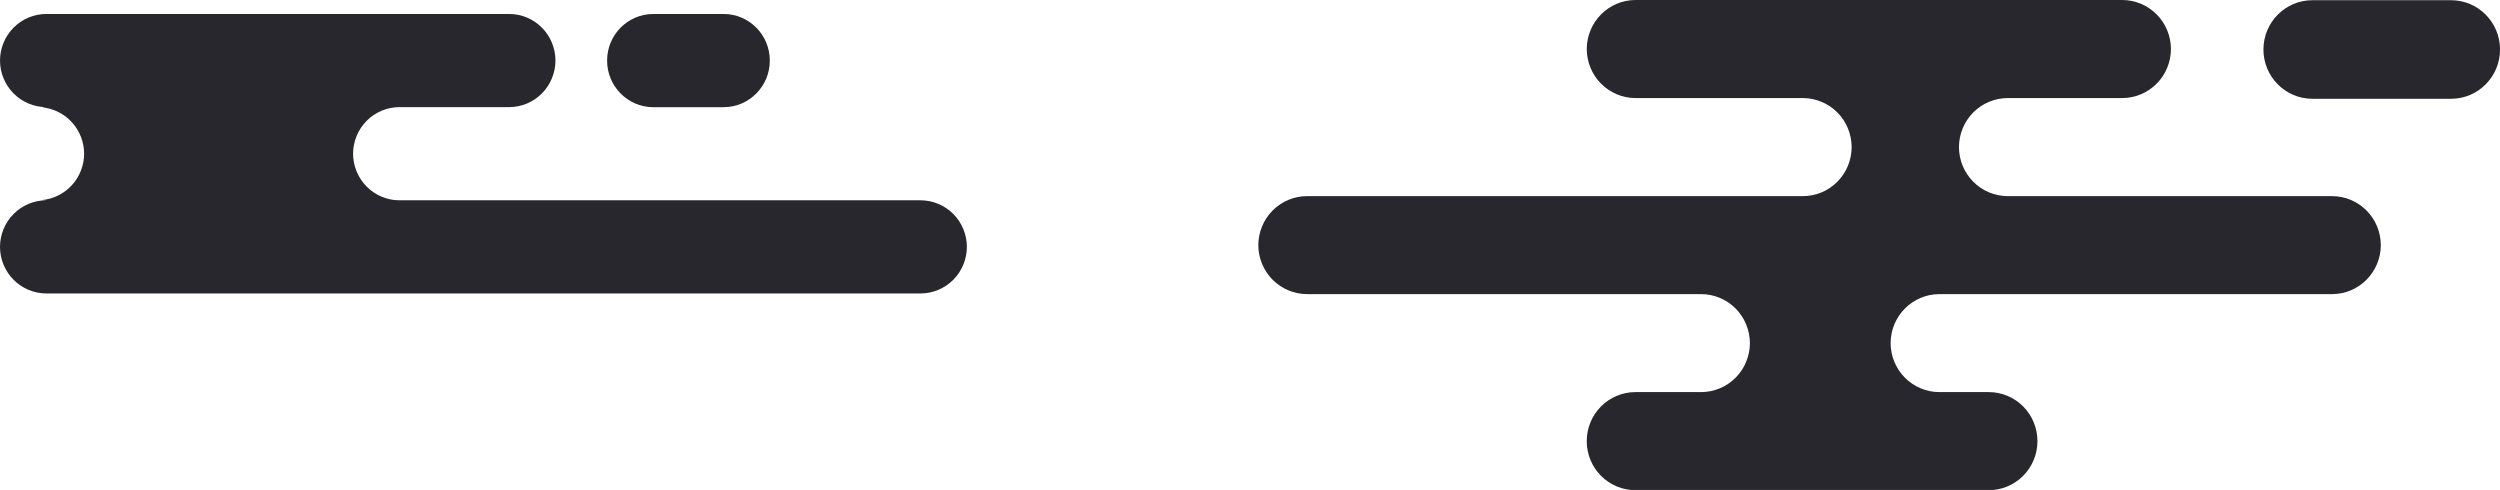 <svg width="546" height="107" viewBox="0 0 546 107" fill="none" xmlns="http://www.w3.org/2000/svg">
<g clip-path="url(#clip0)">
<path d="M201.062 43.745H87.217C84.54 43.736 81.975 42.662 80.082 40.755C78.188 38.848 77.121 36.265 77.112 33.568C77.121 30.872 78.189 28.29 80.082 26.384C81.975 24.478 84.54 23.405 87.217 23.398H111.216C113.892 23.389 116.457 22.314 118.349 20.407C120.241 18.5 121.307 15.917 121.314 13.221C121.307 10.526 120.241 7.943 118.349 6.037C116.456 4.131 113.892 3.057 111.216 3.051H10.105C7.428 3.057 4.863 4.131 2.969 6.037C1.076 7.942 0.009 10.525 0 13.221H0C0.007 15.918 1.074 18.502 2.967 20.41C4.861 22.317 7.427 23.391 10.105 23.398C9.795 23.398 9.46 23.398 9.19 23.443C11.696 23.68 14.024 24.849 15.722 26.72C17.42 28.592 18.364 31.033 18.373 33.568C18.364 36.103 17.42 38.544 15.722 40.416C14.024 42.288 11.696 43.456 9.19 43.693C9.493 43.727 9.799 43.744 10.105 43.745C7.428 43.752 4.863 44.825 2.969 46.731C1.076 48.637 0.009 51.22 0 53.916H0C0.007 56.612 1.074 59.197 2.967 61.104C4.861 63.011 7.427 64.085 10.105 64.092H201.062C203.74 64.084 206.305 63.009 208.198 61.102C210.091 59.196 211.158 56.612 211.167 53.916C211.158 51.22 210.091 48.637 208.198 46.731C206.304 44.825 203.739 43.752 201.062 43.745Z" fill="#27272D"/>
<path d="M535.315 0.045H505.027C499.123 0.045 494.336 4.865 494.336 10.81C494.336 16.755 499.123 21.574 505.027 21.574H535.315C541.22 21.574 546.007 16.755 546.007 10.81C546.007 4.865 541.22 0.045 535.315 0.045Z" fill="#27272D"/>
<path d="M463.519 21.418H438.464C435.652 21.427 432.956 22.554 430.966 24.555C428.975 26.556 427.851 29.269 427.837 32.101C427.837 34.943 428.956 37.668 430.948 39.681C432.94 41.693 435.643 42.828 438.464 42.836H509.351C512.165 42.845 514.862 43.975 516.852 45.979C518.841 47.983 519.963 50.698 519.972 53.532C519.963 56.367 518.842 59.084 516.852 61.089C514.862 63.094 512.166 64.225 509.351 64.235H423.532C420.718 64.244 418.022 65.373 416.032 67.377C414.042 69.381 412.921 72.097 412.912 74.931C412.919 77.766 414.04 80.484 416.03 82.489C418.02 84.495 420.717 85.625 423.532 85.634H434.346C437.166 85.634 439.871 86.762 441.865 88.77C443.859 90.779 444.979 93.503 444.979 96.343C444.979 99.183 443.859 101.907 441.865 103.915C439.871 105.924 437.166 107.052 434.346 107.052H357.175C354.355 107.052 351.651 105.924 349.657 103.915C347.663 101.907 346.542 99.183 346.542 96.343C346.542 93.503 347.663 90.779 349.657 88.77C351.651 86.762 354.355 85.634 357.175 85.634H371.553C374.368 85.625 377.066 84.495 379.058 82.49C381.049 80.484 382.171 77.767 382.179 74.931C382.169 72.096 381.046 69.381 379.055 67.377C377.064 65.373 374.367 64.244 371.553 64.235H285.444C282.628 64.227 279.93 63.096 277.939 61.091C275.948 59.086 274.826 56.368 274.817 53.532C274.826 50.697 275.948 47.981 277.94 45.976C279.931 43.972 282.629 42.843 285.444 42.836H393.779C396.594 42.826 399.29 41.695 401.28 39.69C403.269 37.685 404.391 34.968 404.399 32.134C404.394 29.297 403.274 26.577 401.284 24.569C399.294 22.561 396.596 21.428 393.779 21.418H357.175C354.361 21.41 351.664 20.28 349.673 18.276C347.682 16.272 346.559 13.557 346.549 10.722C346.552 7.883 347.672 5.161 349.664 3.151C351.655 1.142 354.356 0.009 357.175 0L463.507 0C466.322 0.009 469.02 1.139 471.011 3.144C473.002 5.149 474.125 7.867 474.133 10.703C474.128 13.539 473.009 16.257 471.02 18.265C469.032 20.273 466.335 21.406 463.519 21.418Z" fill="#27272D"/>
<path d="M158.021 3.051H142.696C137.116 3.051 132.592 7.607 132.592 13.227V13.234C132.592 18.854 137.116 23.411 142.696 23.411H158.021C163.601 23.411 168.125 18.854 168.125 13.234V13.227C168.125 7.607 163.601 3.051 158.021 3.051Z" fill="#27272D"/>
</g>
<defs>
<clipPath id="clip0">
<rect width="546" height="107" fill="white"/>
</clipPath>
</defs>
</svg>
